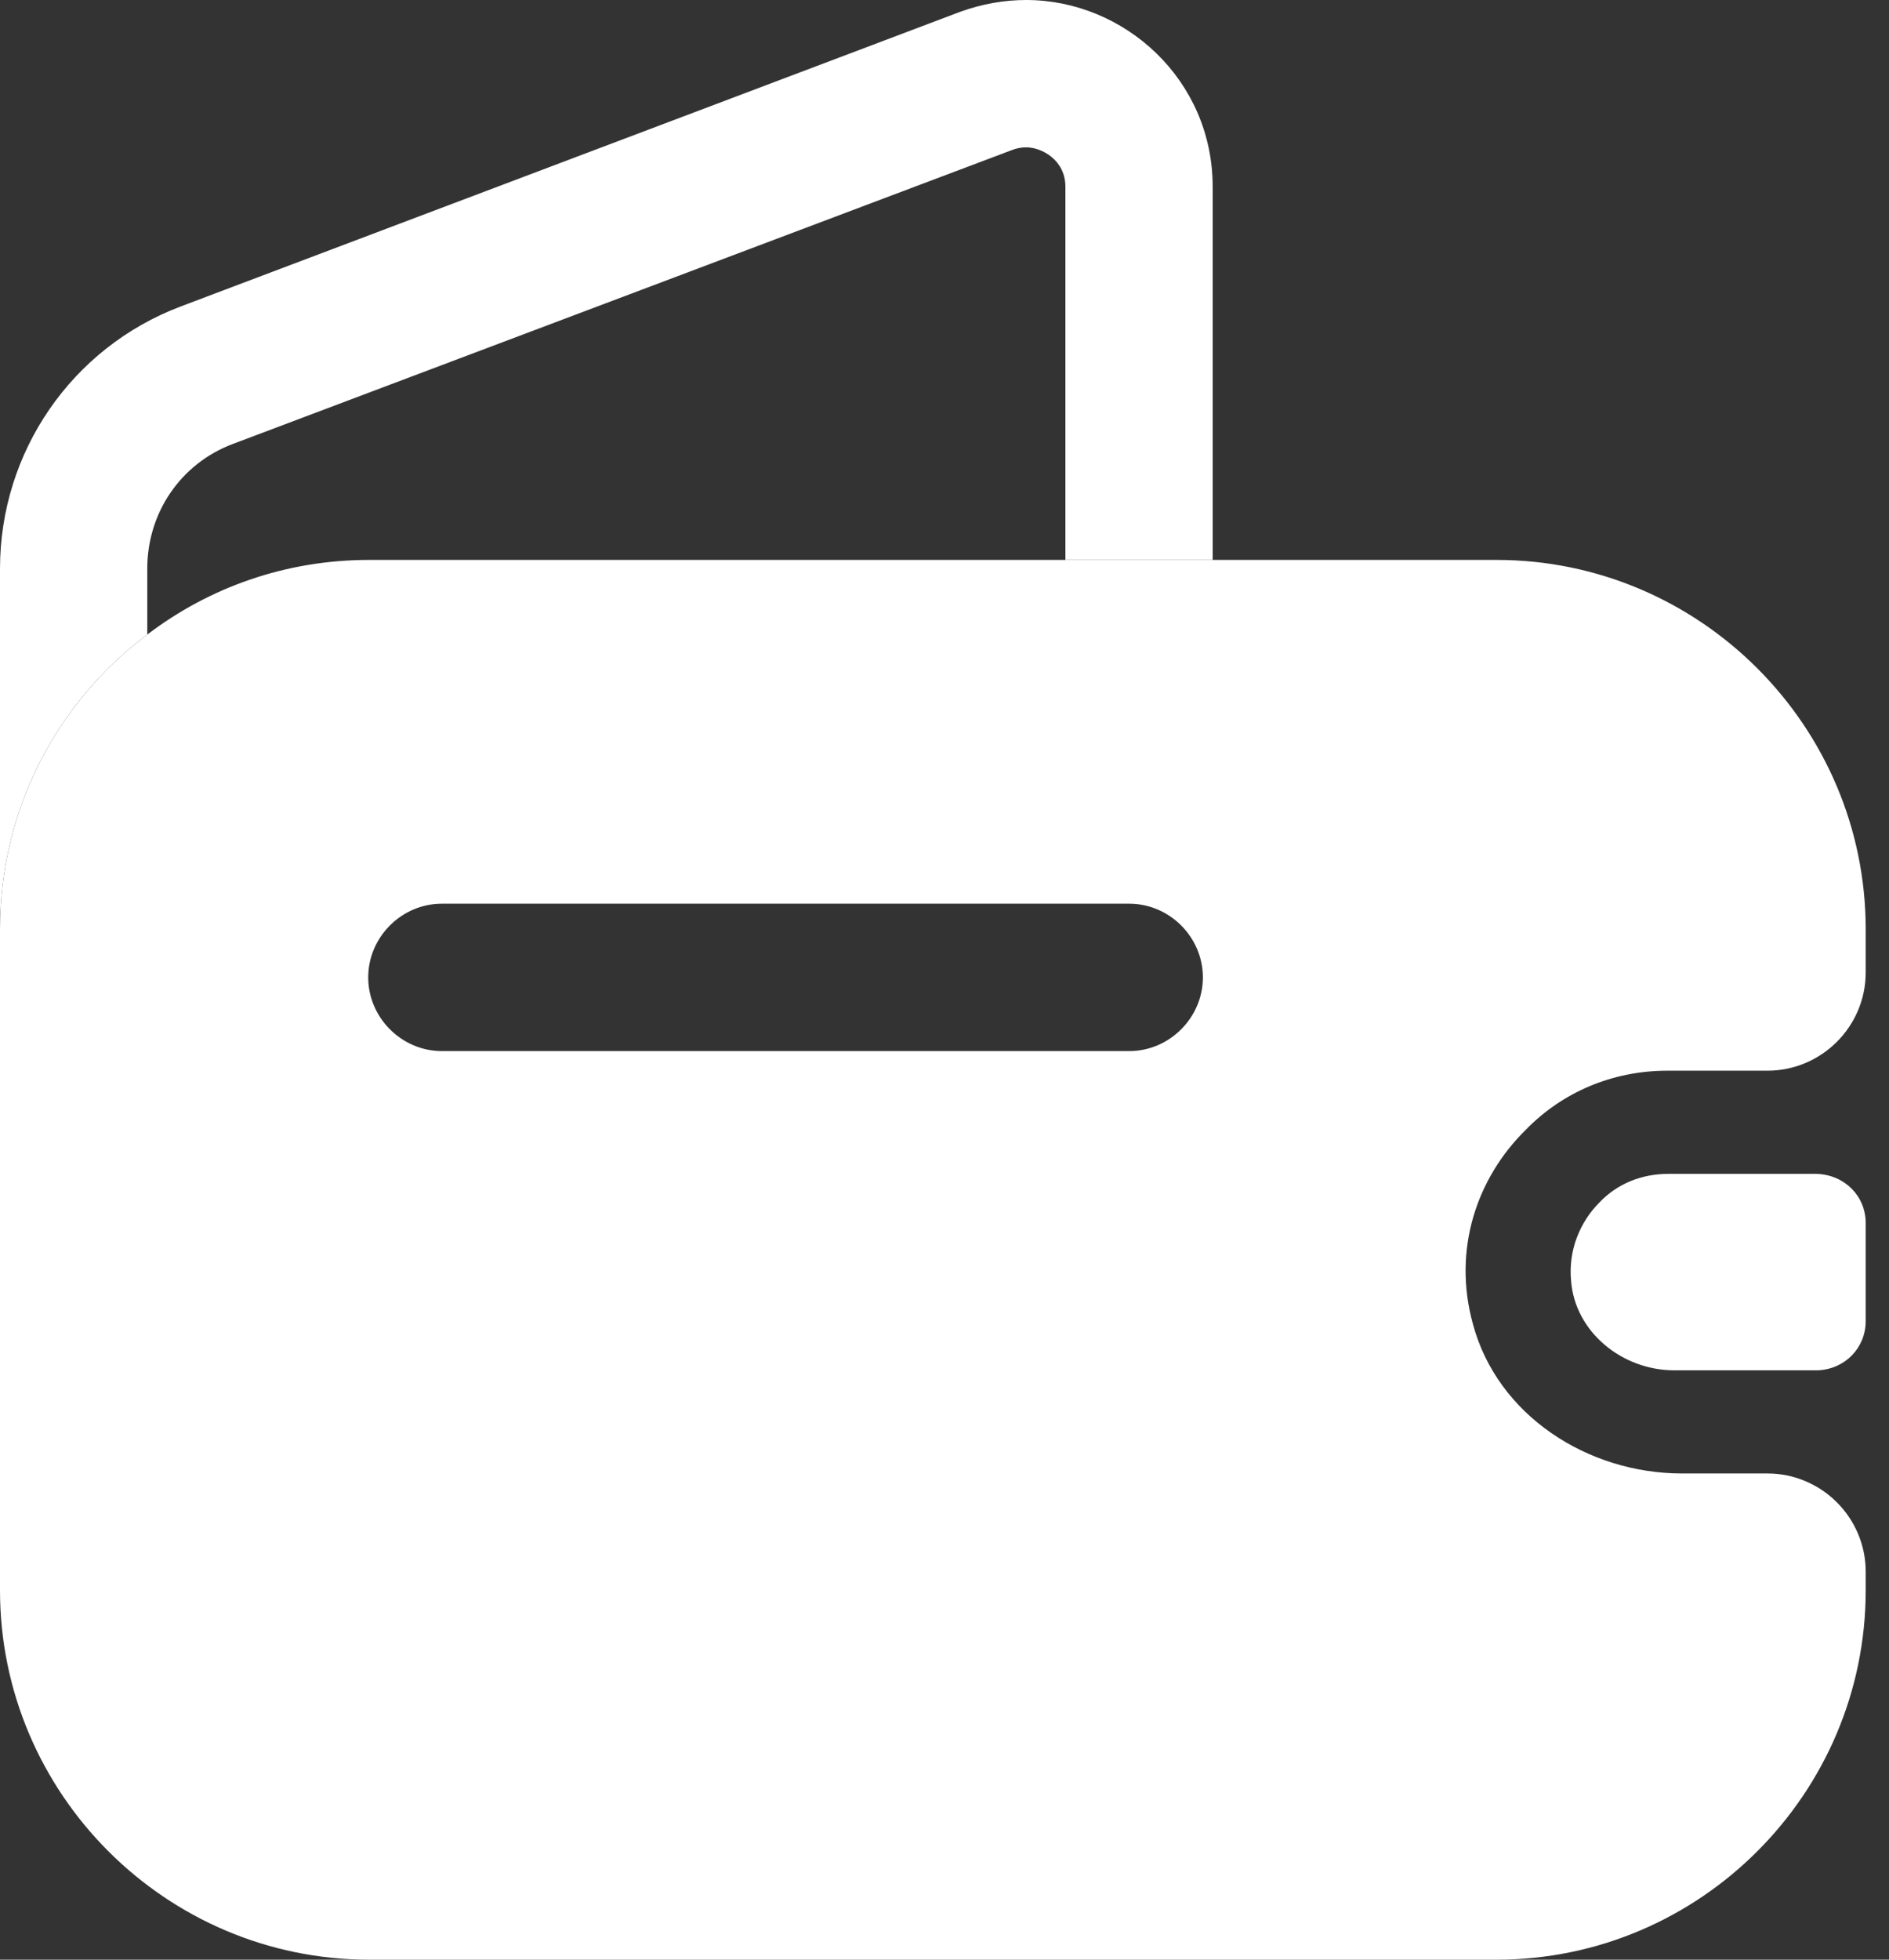 <svg width="27" height="28" viewBox="0 0 27 28" fill="none" xmlns="http://www.w3.org/2000/svg">
<rect x="0" y="0" width="27" height="28" fill="#333333" stroke="none"/>
<path d="M17.333 2.667V8H15.228V2.667C15.228 2.288 14.891 2.105 14.667 2.105C14.597 2.105 14.526 2.119 14.456 2.147L3.326 6.344C2.582 6.625 2.105 7.326 2.105 8.126V9.067C0.828 10.021 0 11.551 0 13.277V8.126C0 6.456 1.025 4.968 2.582 4.379L13.726 0.168C14.035 0.056 14.358 0 14.667 0C16.07 0 17.333 1.137 17.333 2.667Z" fill="white"/>
<path d="M26.667 17.474V18.877C26.667 19.256 26.372 19.565 25.979 19.579H23.93C23.186 19.579 22.512 19.031 22.456 18.302C22.414 17.866 22.582 17.459 22.863 17.179C23.116 16.912 23.467 16.772 23.846 16.772H25.965C26.372 16.786 26.667 17.095 26.667 17.474Z" fill="white"/>
<path d="M23.832 15.298H25.263C26.035 15.298 26.667 14.667 26.667 13.895V13.277C26.667 10.372 24.295 8 21.39 8H5.277C4.084 8 2.989 8.393 2.105 9.067C0.828 10.021 0 11.551 0 13.277V22.723C0 25.628 2.372 28 5.277 28H21.39C24.295 28 26.667 25.628 26.667 22.723V22.456C26.667 21.684 26.035 21.053 25.263 21.053H24.042C22.695 21.053 21.404 20.225 21.053 18.919C20.758 17.853 21.109 16.828 21.811 16.14C22.33 15.607 23.046 15.298 23.832 15.298ZM16.14 15.018H6.316C5.74 15.018 5.263 14.54 5.263 13.965C5.263 13.389 5.74 12.912 6.316 12.912H16.14C16.716 12.912 17.193 13.389 17.193 13.965C17.193 14.54 16.716 15.018 16.14 15.018Z" fill="white"/>
</svg>
